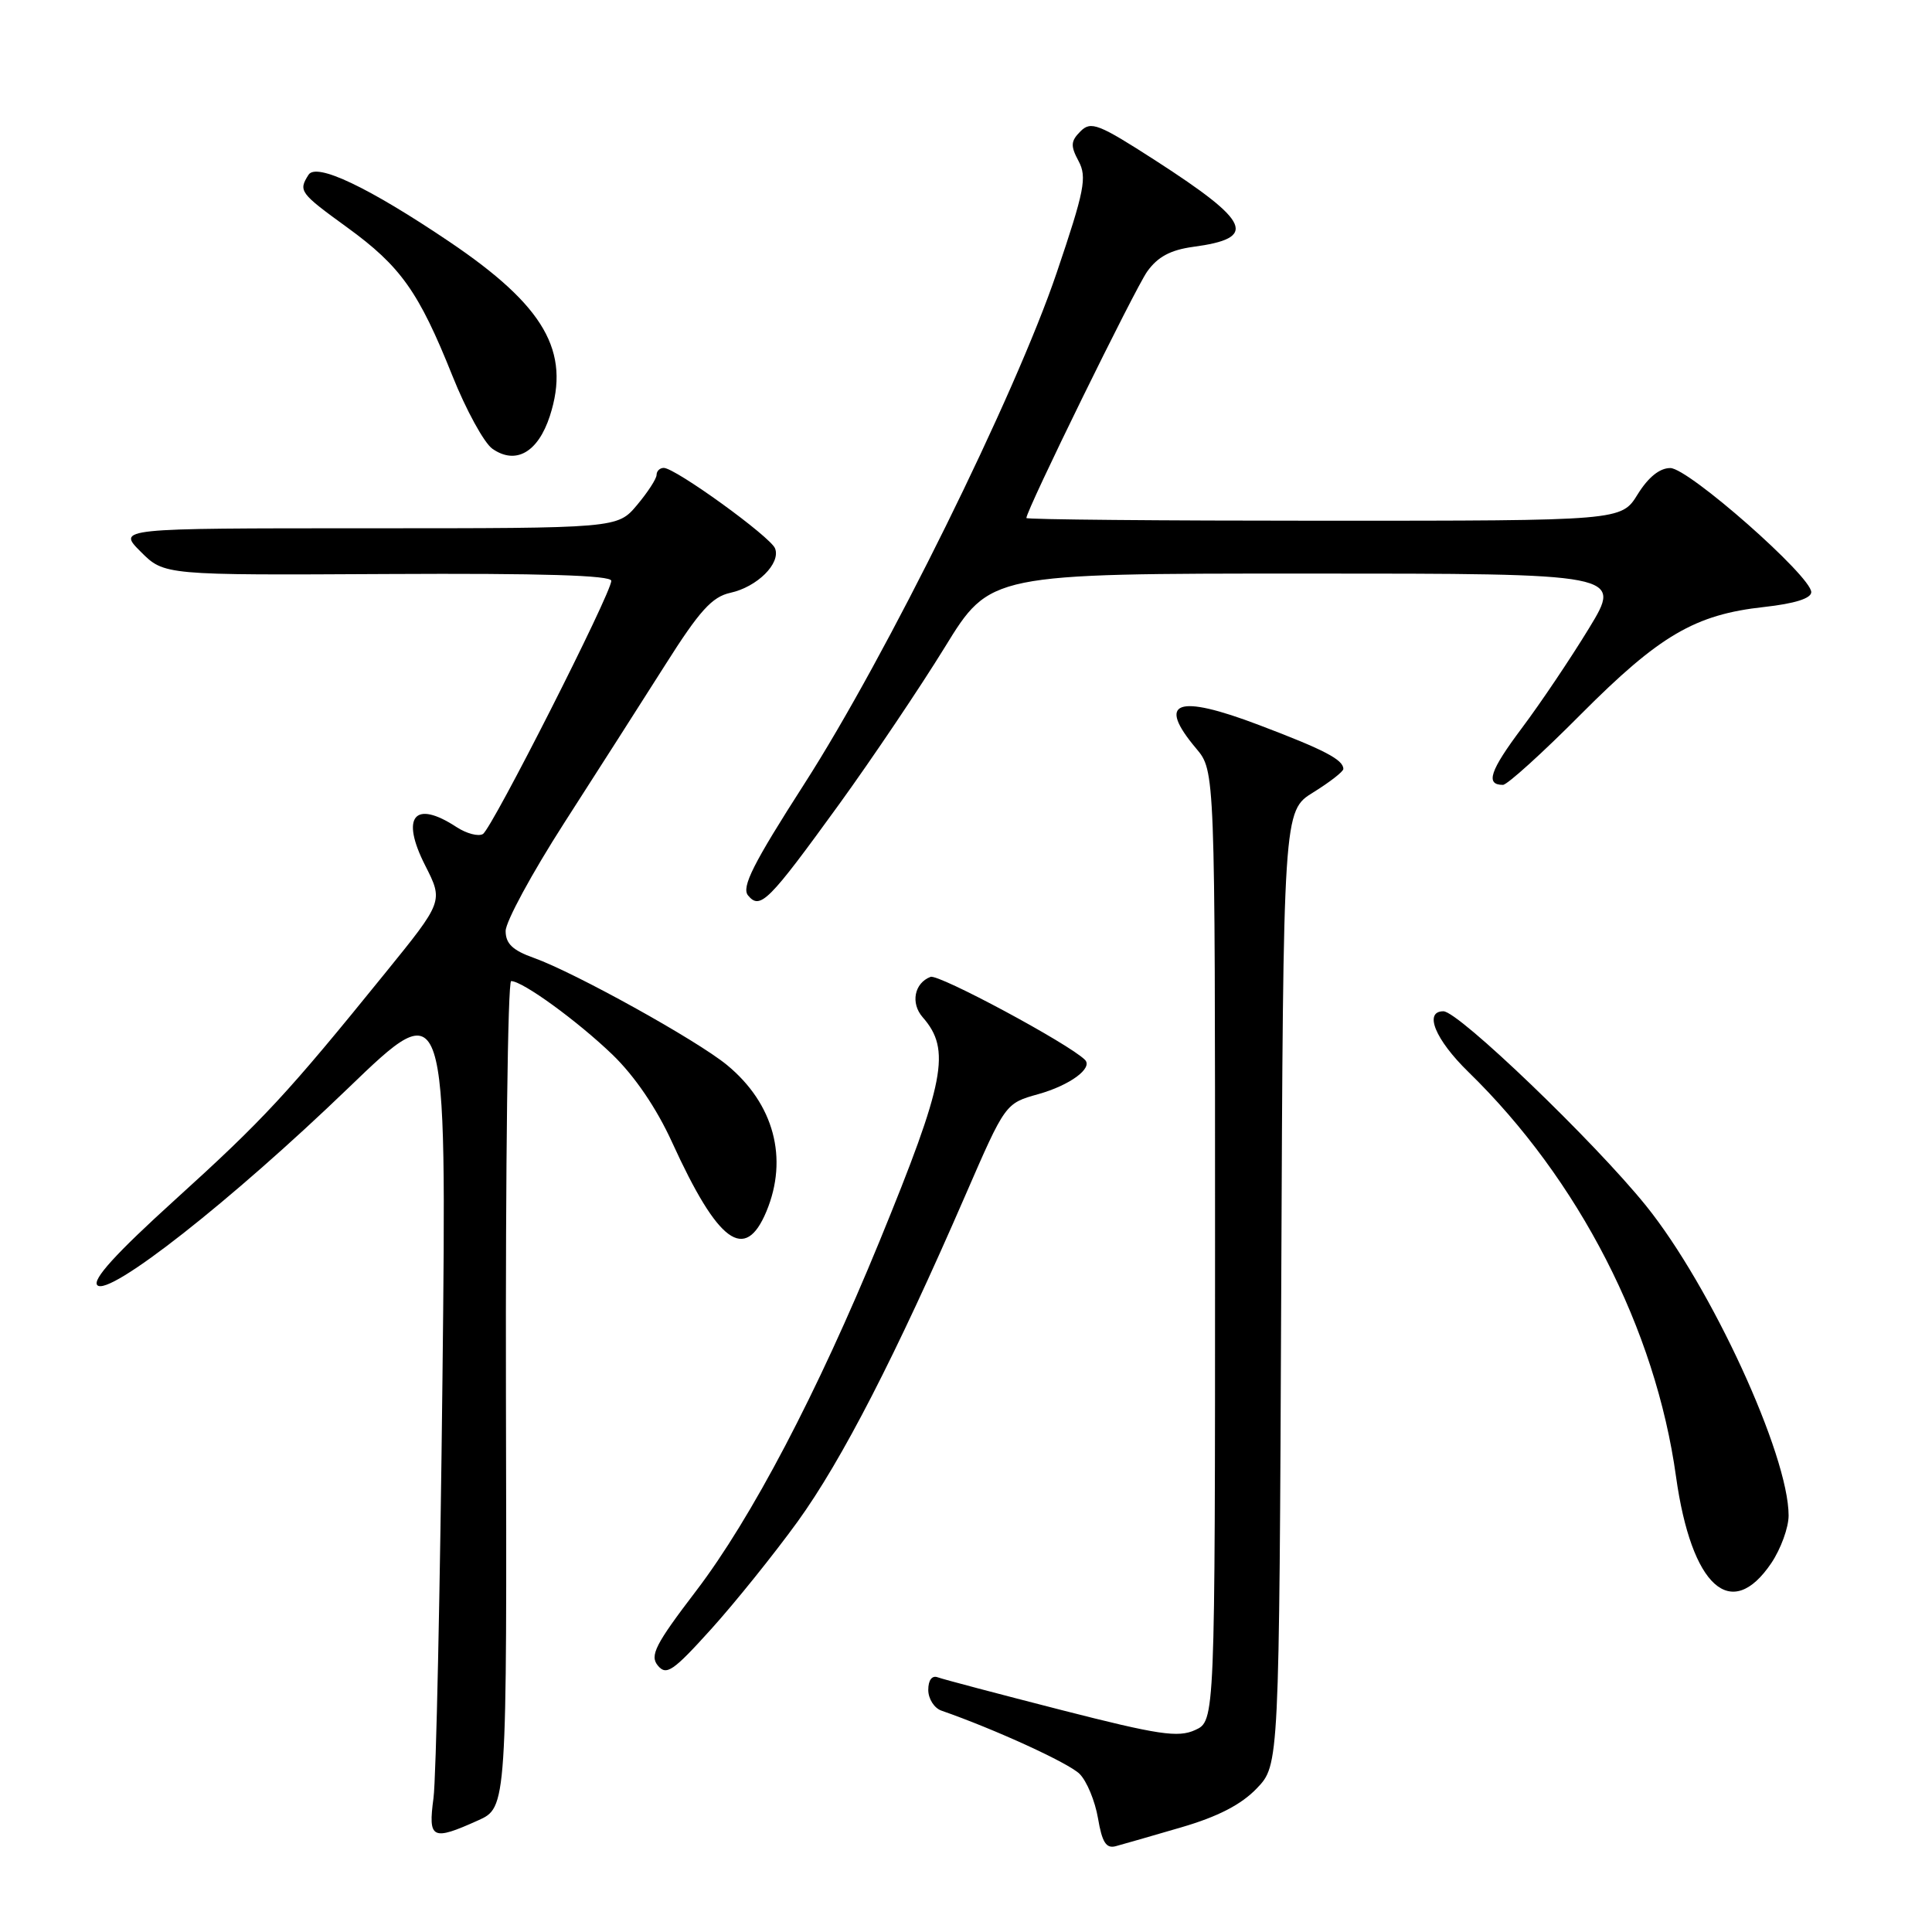 <?xml version="1.0" encoding="UTF-8" standalone="no"?>
<!DOCTYPE svg PUBLIC "-//W3C//DTD SVG 1.1//EN" "http://www.w3.org/Graphics/SVG/1.1/DTD/svg11.dtd" >
<svg xmlns="http://www.w3.org/2000/svg" xmlns:xlink="http://www.w3.org/1999/xlink" version="1.1" viewBox="0 0 256 256">
 <g >
 <path fill="currentColor"
d=" M 156.53 242.13 C 161.37 240.72 164.47 239.12 166.53 236.97 C 169.50 233.87 169.50 233.87 169.77 170.66 C 170.04 107.45 170.04 107.45 174.02 104.99 C 176.21 103.63 178.00 102.24 178.00 101.89 C 178.00 100.66 175.46 99.34 166.83 96.07 C 155.91 91.92 153.23 92.92 158.50 99.18 C 161.00 102.15 161.00 102.15 161.00 165.10 C 161.00 228.04 161.00 228.04 158.36 229.24 C 156.11 230.27 153.51 229.88 140.61 226.58 C 132.30 224.45 124.94 222.51 124.25 222.25 C 123.49 221.97 123.00 222.63 123.00 223.92 C 123.00 225.10 123.79 226.34 124.75 226.67 C 131.82 229.13 141.61 233.61 143.05 235.05 C 144.01 236.01 145.10 238.65 145.49 240.93 C 146.03 244.12 146.57 244.97 147.84 244.63 C 148.75 244.39 152.66 243.26 156.53 242.13 Z  M 63.33 241.22 C 67.17 239.50 67.17 239.50 67.04 184.75 C 66.98 154.64 67.28 130.00 67.73 130.00 C 69.25 130.00 76.50 135.27 81.16 139.75 C 84.11 142.60 87.00 146.85 89.06 151.37 C 95.15 164.72 98.71 167.33 101.55 160.53 C 104.49 153.49 102.55 146.24 96.33 141.12 C 92.35 137.84 76.17 128.87 70.75 126.93 C 67.93 125.93 67.00 125.04 67.00 123.36 C 67.00 122.13 70.49 115.70 74.75 109.06 C 79.01 102.43 85.04 93.00 88.14 88.11 C 92.68 80.93 94.35 79.08 96.78 78.55 C 100.33 77.77 103.47 74.66 102.70 72.67 C 102.12 71.14 89.49 62.00 87.95 62.00 C 87.43 62.00 87.00 62.42 87.00 62.92 C 87.00 63.43 85.83 65.23 84.41 66.92 C 81.82 70.00 81.82 70.00 48.68 70.00 C 15.54 70.00 15.54 70.00 18.65 73.11 C 21.76 76.22 21.76 76.22 51.38 76.06 C 71.75 75.95 81.00 76.23 81.00 76.96 C 81.00 78.61 65.21 109.75 63.99 110.51 C 63.40 110.87 61.82 110.46 60.49 109.59 C 54.91 105.93 53.05 108.21 56.34 114.68 C 58.75 119.43 58.75 119.43 51.02 128.96 C 38.05 144.97 34.92 148.35 23.18 158.99 C 15.35 166.09 12.18 169.58 12.90 170.30 C 14.44 171.84 30.64 159.11 46.14 144.18 C 59.19 131.61 59.19 131.61 58.63 182.55 C 58.32 210.57 57.79 235.64 57.44 238.25 C 56.71 243.69 57.25 243.96 63.33 241.22 Z  M 105.69 201.62 C 111.55 193.51 118.67 179.67 127.93 158.35 C 133.21 146.20 133.21 146.20 137.58 144.98 C 141.78 143.80 144.86 141.53 143.76 140.43 C 141.63 138.30 124.37 129.03 123.30 129.44 C 121.15 130.26 120.63 132.93 122.26 134.79 C 126.04 139.10 125.24 143.24 116.53 164.50 C 108.30 184.56 99.57 201.19 92.24 210.80 C 86.82 217.90 86.07 219.38 87.17 220.70 C 88.30 222.06 89.19 221.45 94.22 215.88 C 97.39 212.37 102.55 205.95 105.69 201.62 Z  M 234.72 207.10 C 235.97 205.23 237.00 202.41 237.00 200.82 C 237.00 192.78 226.73 170.46 218.11 159.77 C 211.26 151.28 193.26 134.00 191.26 134.00 C 188.63 134.00 190.17 137.75 194.57 142.04 C 209.20 156.29 219.37 176.10 222.08 195.65 C 224.12 210.25 229.38 215.03 234.72 207.10 Z  M 111.21 106.54 C 115.60 100.47 121.90 91.11 125.20 85.75 C 131.19 76.00 131.19 76.00 173.08 76.00 C 214.96 76.00 214.96 76.00 210.55 83.25 C 208.12 87.24 204.12 93.19 201.65 96.48 C 197.41 102.14 196.79 104.00 199.15 104.00 C 199.71 104.00 204.37 99.79 209.49 94.63 C 219.89 84.19 224.59 81.43 233.75 80.43 C 237.82 79.98 240.00 79.29 240.00 78.46 C 240.00 76.35 223.74 62.03 221.33 62.02 C 219.92 62.01 218.41 63.23 217.00 65.50 C 214.84 69.00 214.84 69.00 175.42 69.00 C 153.74 69.00 136.00 68.84 136.00 68.64 C 136.00 67.59 150.37 38.29 152.01 35.98 C 153.40 34.03 155.10 33.12 158.09 32.71 C 166.70 31.56 165.78 29.45 153.11 21.27 C 145.55 16.40 144.56 16.01 143.17 17.40 C 141.87 18.70 141.83 19.32 142.92 21.35 C 144.05 23.47 143.71 25.24 140.02 36.13 C 134.56 52.28 117.43 86.98 106.57 103.88 C 99.80 114.43 98.22 117.56 99.12 118.65 C 100.73 120.59 101.81 119.51 111.21 106.54 Z  M 72.86 55.12 C 75.63 46.56 72.15 40.54 59.56 32.04 C 48.84 24.81 41.92 21.52 40.88 23.16 C 39.52 25.31 39.70 25.56 46.01 30.14 C 53.10 35.29 55.49 38.66 59.94 49.78 C 61.76 54.34 64.15 58.69 65.24 59.46 C 68.34 61.63 71.29 59.94 72.86 55.12 Z "/>
</g>
</svg>